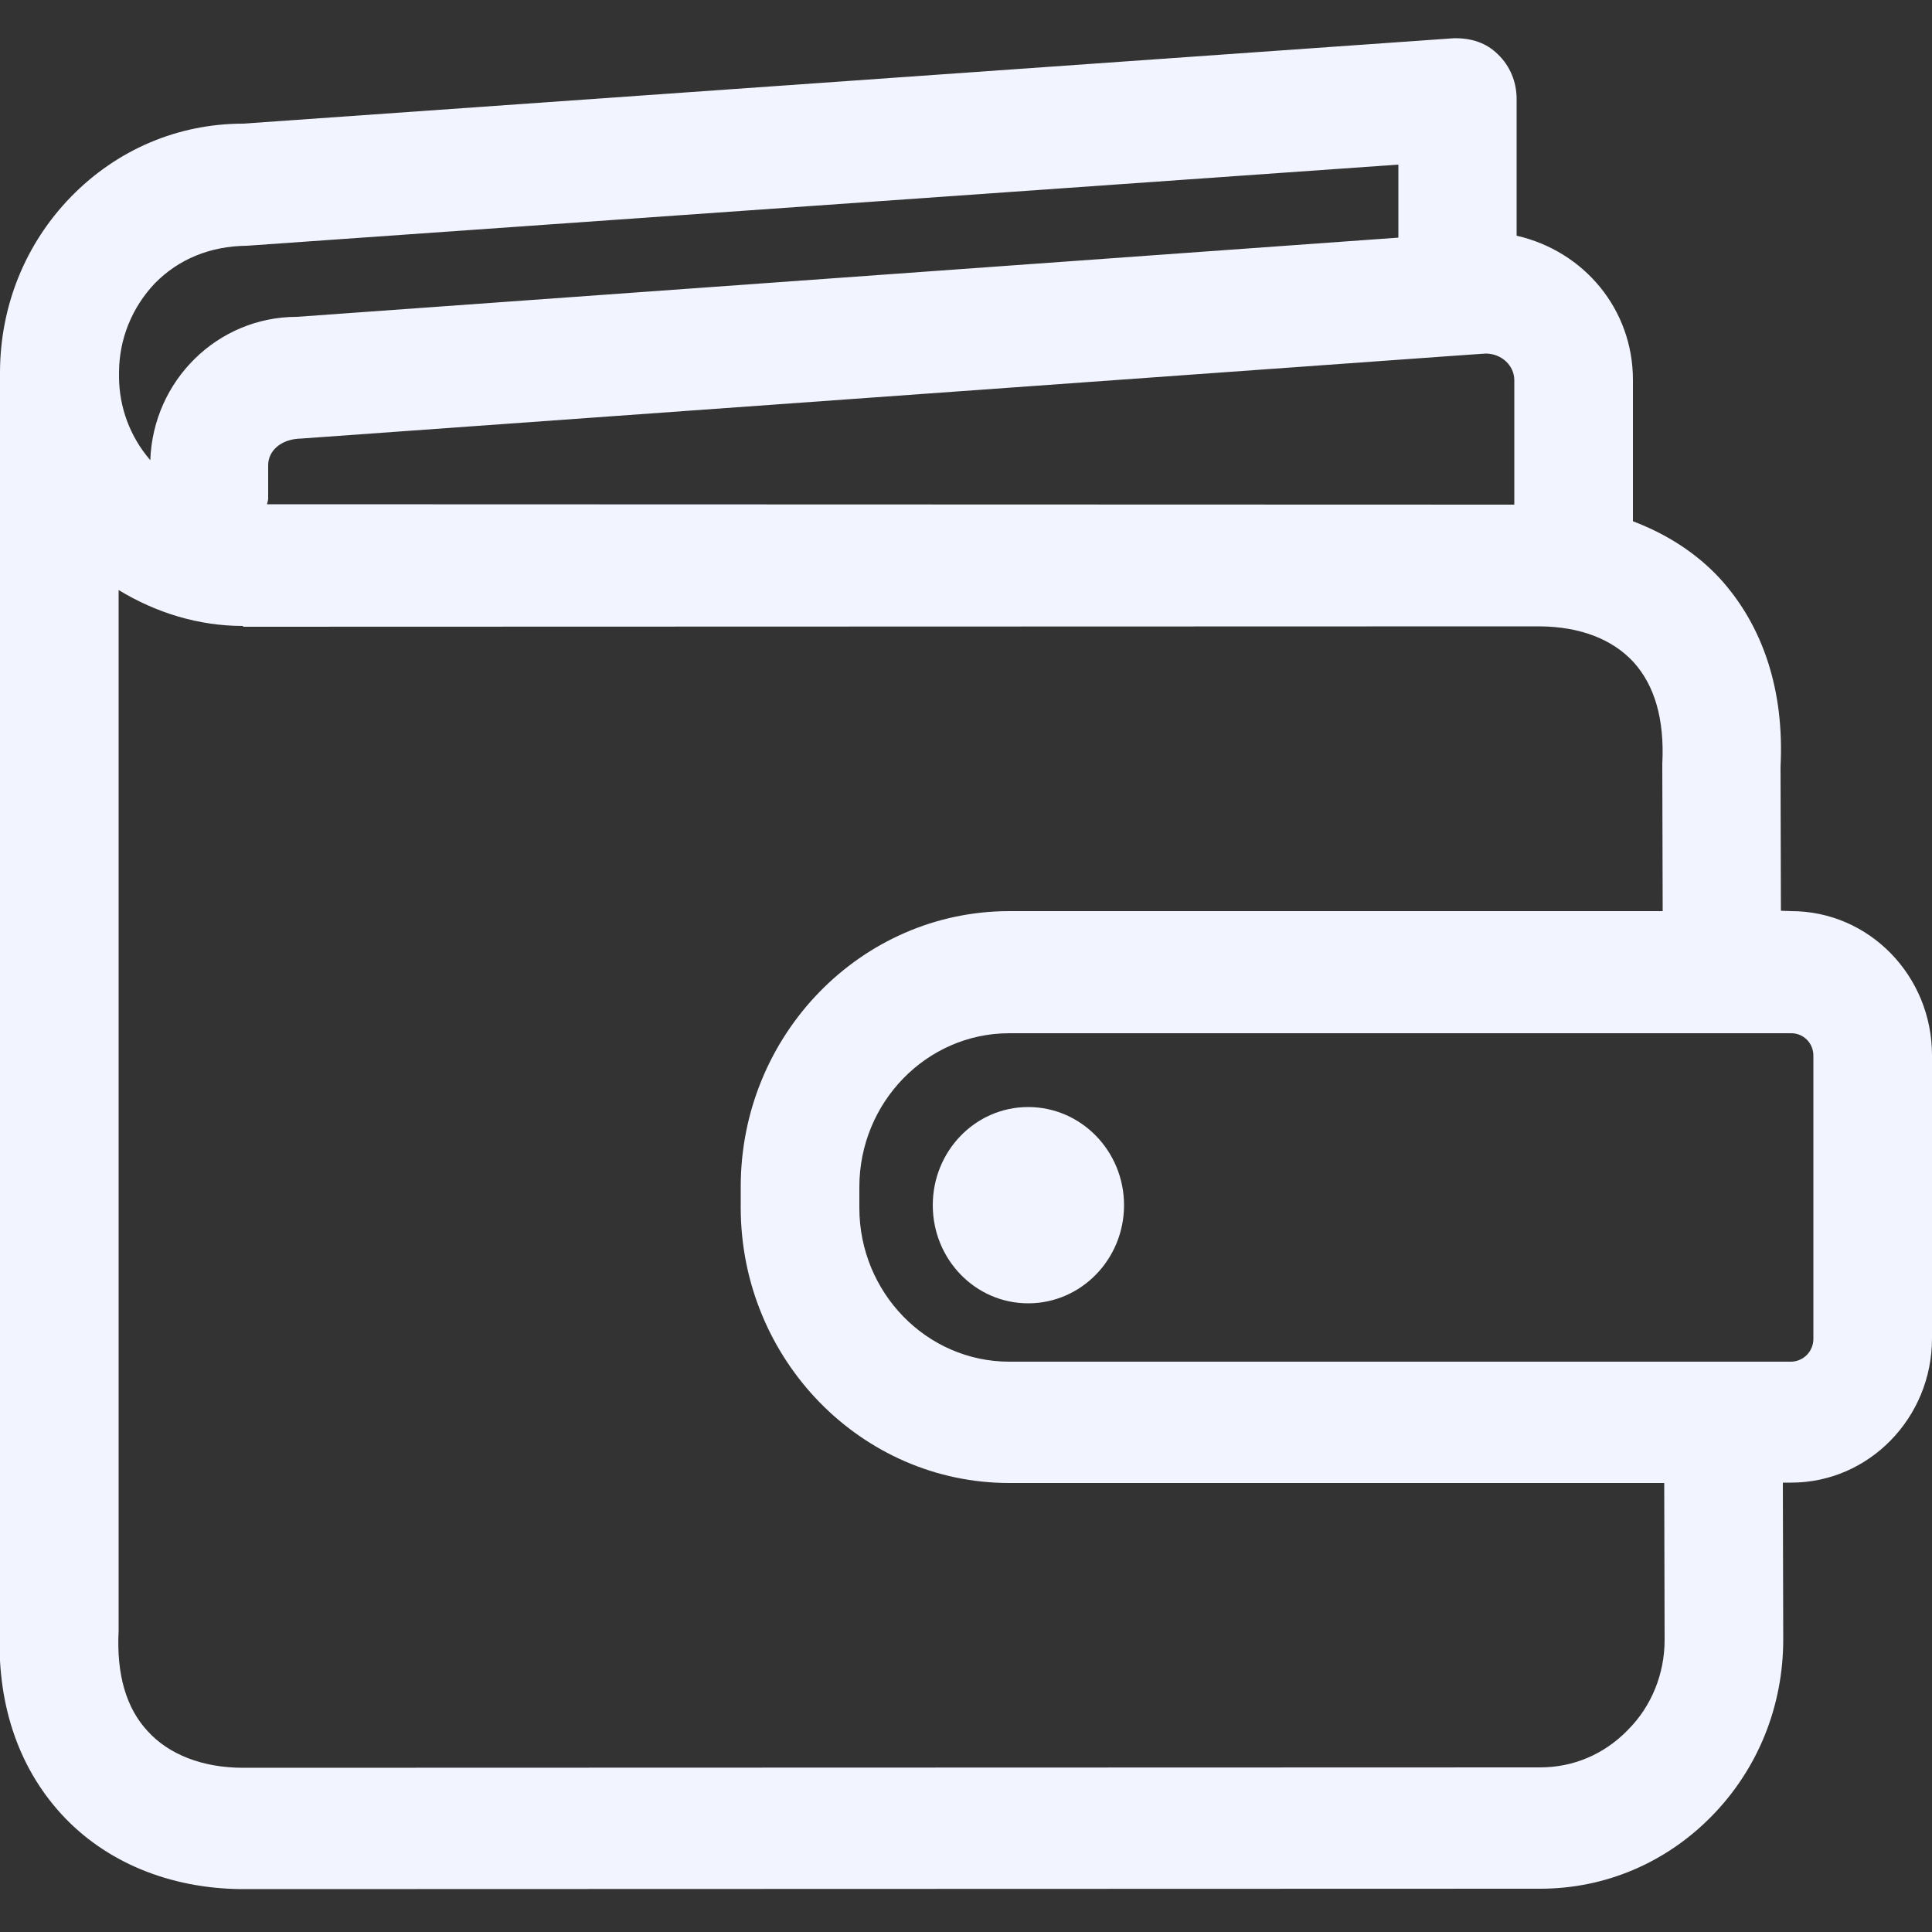 <?xml version="1.0" encoding="UTF-8"?>
<!-- Generator: Adobe Illustrator 24.3.0, SVG Export Plug-In . SVG Version: 6.00 Build 0)  -->
<svg xmlns="http://www.w3.org/2000/svg" xmlns:xlink="http://www.w3.org/1999/xlink" version="1.1" id="Capa_1" x="0px" y="0px" viewBox="0 0 500 500" style="enable-background:new 0 0 500 500;" xml:space="preserve">
<rect x="0" y="0" width="500" height="500" fill="#333333" stroke="none"/>
<style type="text/css">
	.st0{fill-rule:evenodd;clip-rule:evenodd;fill:#006AFF;}
</style>
<desc>Created with sketchtool.</desc>
<g id="Page-1">
	<g id="Sábana-de-iconos-Copy" transform="translate(-1169, -1846)">
		<path id="ic_wallet_regular" class="st0" d="M1638.3,2192.5v-73.3c0-3.3-2.6-5.8-5.7-5.8h-202.4c-21.4,0-38.8,17.9-38.8,39.8v5.4    c0,21.9,17.4,39.8,38.8,39.8h202.4C1635.8,2198.3,1638.3,2195.7,1638.3,2192.5z M1599.8,2270.4l-0.1-40.6h-169.5    c-38.3,0-69.5-32-69.5-71.3v-5.4c0-39.3,31.2-71.3,69.5-71.3h169.1l-0.1-38.1c0.6-11.6-2-20.3-7.4-26.3c-5.5-6-13.9-9.2-24.2-9.3    l-335.7,0.1v-0.2c-11.5,0-22.5-3.4-32.2-9.3v42.5v16.4V2268c-0.6,11.4,2,20.1,7.5,26c5.5,6.1,14.3,9.5,24.7,9.5l335.7-0.1    c8.6,0,16.6-3.4,22.7-9.7C1596.4,2287.6,1599.8,2279.2,1599.8,2270.4z M1199.8,1942.5v0.9c0,8,2.9,15.7,8.1,21.7    c0.7-20.6,17.4-37.1,37.9-37.1l285.1-20.5v-18.9l-298,21c-9.6,0.1-17.7,3.5-23.8,9.7C1203.2,1925.5,1199.8,1933.7,1199.8,1942.5z     M1546.3,1938l-299.4,21.5c-5.1,0.1-8.5,3.1-8.5,6.9v8.6c0,0.5-0.2,1-0.3,1.5l322.8,0.1v-32.2c0-3.8-3.3-6.9-7.4-6.9L1546.3,1938    C1546.4,1938,1546.4,1938,1546.3,1938L1546.3,1938z M1632.6,2081.8c20.1,0,36.4,16.7,36.4,37.3v73.3c0,20.6-16.4,37.3-36.4,37.3    h-2.2l0.1,40.6c0,17.2-6.5,33.4-18.4,45.6c-11.9,12.2-27.7,18.9-44.5,18.9l-335.9,0.1c-18.9-0.1-35.6-7.1-46.9-19.5    s-16.8-29.1-15.8-48.4v-209.5l0,0v-115c0-17.2,6.5-33.4,18.4-45.6c11.9-12.2,27.7-18.9,44.5-18.9l313.3-22.1    c4.6-0.1,8.5,1.2,11.5,4.2c3.1,3,4.8,7.1,4.8,11.5v35.4c17.5,4,30.1,19.1,30.1,37.3v36.6c8.7,3.3,16.4,8.2,22.5,14.8    c11.3,12.4,16.7,29.2,15.7,48.7l0.1,37.3L1632.6,2081.8L1632.6,2081.8z M1435.1,2132.5c13.7,0,24.8,11.4,24.8,25.4    c0,14-11.1,25.4-24.8,25.4c-13.7,0-24.7-11.4-24.7-25.4C1410.4,2143.9,1421.4,2132.5,1435.1,2132.5z" style="fill: #f2f4ff;"/>
	</g>
</g>
</svg>
